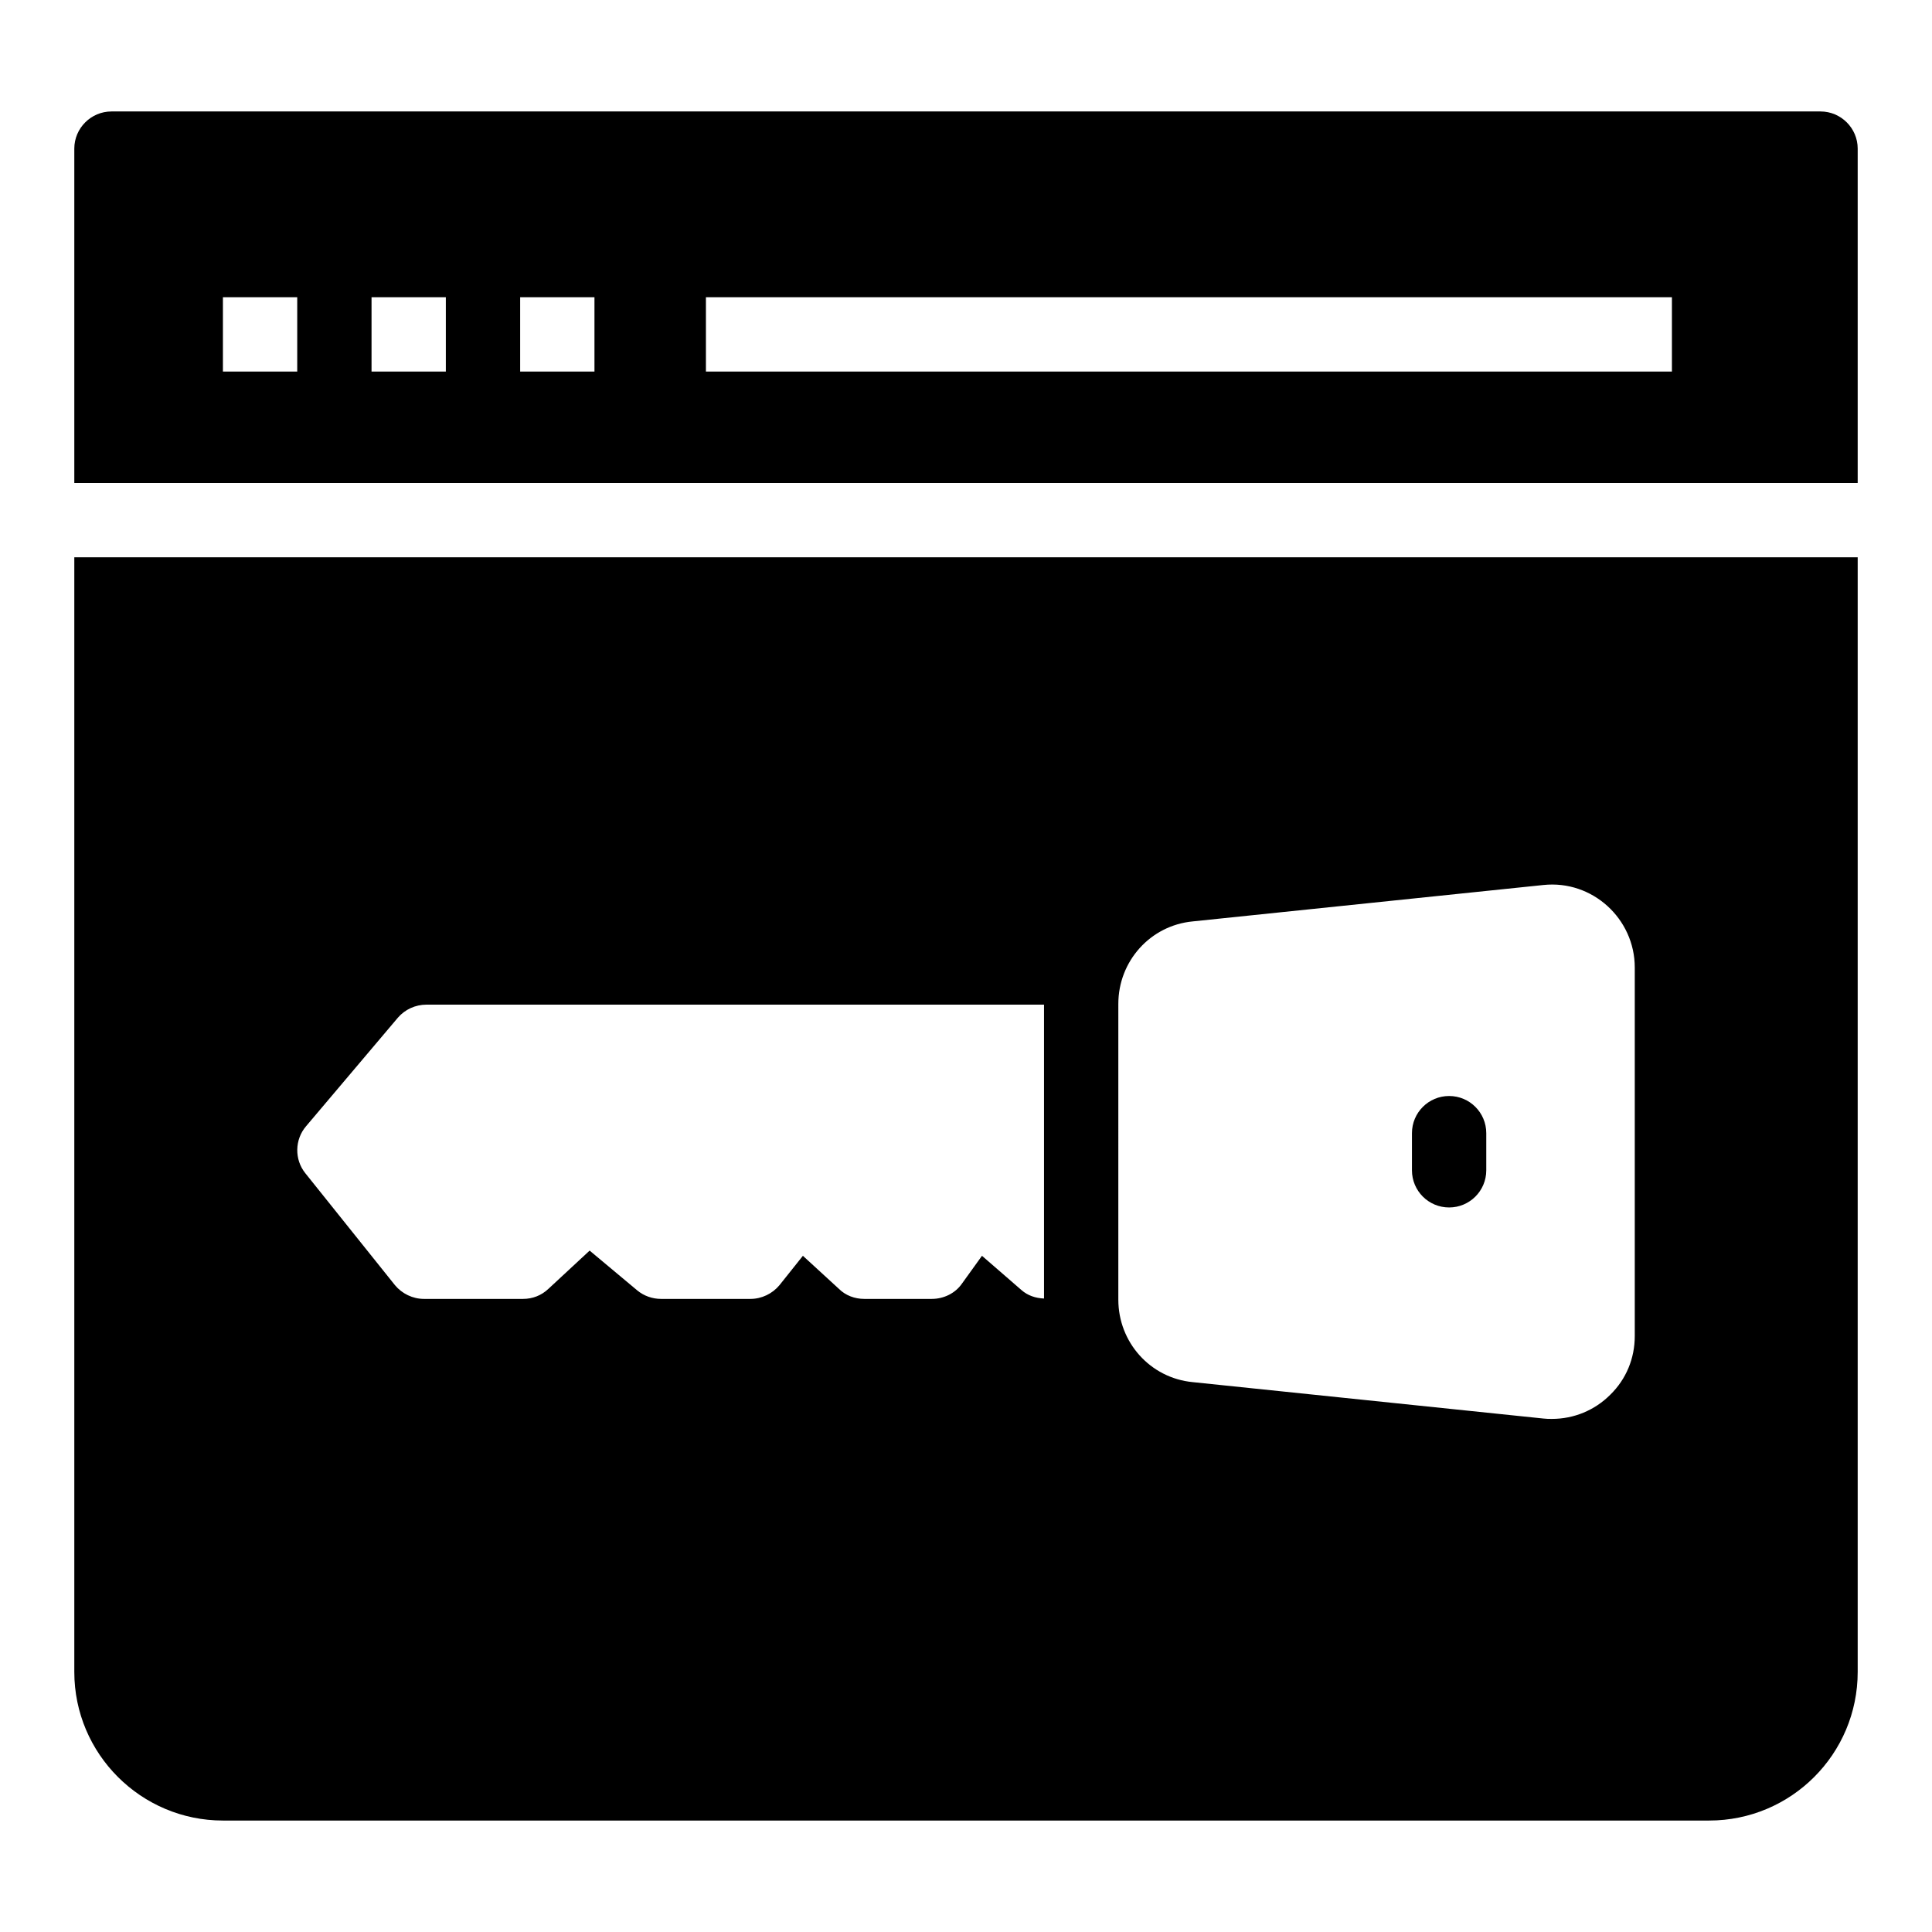 <svg xmlns="http://www.w3.org/2000/svg" xmlns:xlink="http://www.w3.org/1999/xlink" version="1.1" x="0px" y="0px" viewBox="0 0 52 52" enable-background="new 0 0 52 52" xml:space="preserve"><g><g><path d="M49,3H3C2.45,3,2,3.45,2,4v9h48V4C50,3.45,49.55,3,49,3z M8,10H6V8h2V10z M12,10h-2V8h2V10z M16,10    h-2V8h2V10z M45,10H19V8h26V10z"></path></g><g><path d="M2,45c0,2.21,1.8,4,4,4h40c2.21,0,4-1.79,4-4V15H2V45z M30.1,27.02    c0-1.15,0.86-2.11,2-2.22l9.44-0.98C42.86,23.68,44,24.73,44,26.04v9.92    c0,0.6-0.23,1.16-0.66,1.58c-0.42,0.42-0.98,0.65-1.57,0.65    c-0.08,0-0.15,0-0.23-0.01l-9.44-0.98c-1.14-0.11-2-1.07-2-2.22V27.02z     M8.24,30.31l2.47-2.92c0.19-0.22,0.47-0.35,0.77-0.35h16.62v7.91    c-0.23-0.01-0.44-0.08-0.61-0.23l-1.06-0.92l-0.54,0.75    c-0.18,0.26-0.49,0.41-0.81,0.41h-1.82c-0.25,0-0.5-0.09-0.68-0.27    l-0.97-0.89l-0.63,0.79C20.79,34.82,20.5,34.96,20.2,34.96H17.79    c-0.23,0-0.46-0.08-0.64-0.23l-1.28-1.07l-1.11,1.03    c-0.19,0.18-0.43,0.27-0.68,0.27h-2.67c-0.3,0-0.59-0.14-0.78-0.37    l-2.41-3.01C7.92,31.21,7.93,30.67,8.24,30.31z"></path></g><g><path d="M39.003,32.499c0.552,0,1-0.447,1-1v-1c0-0.553-0.448-1-1-1s-1,0.447-1,1v1    C38.003,32.052,38.45,32.499,39.003,32.499z"></path></g></g></svg>